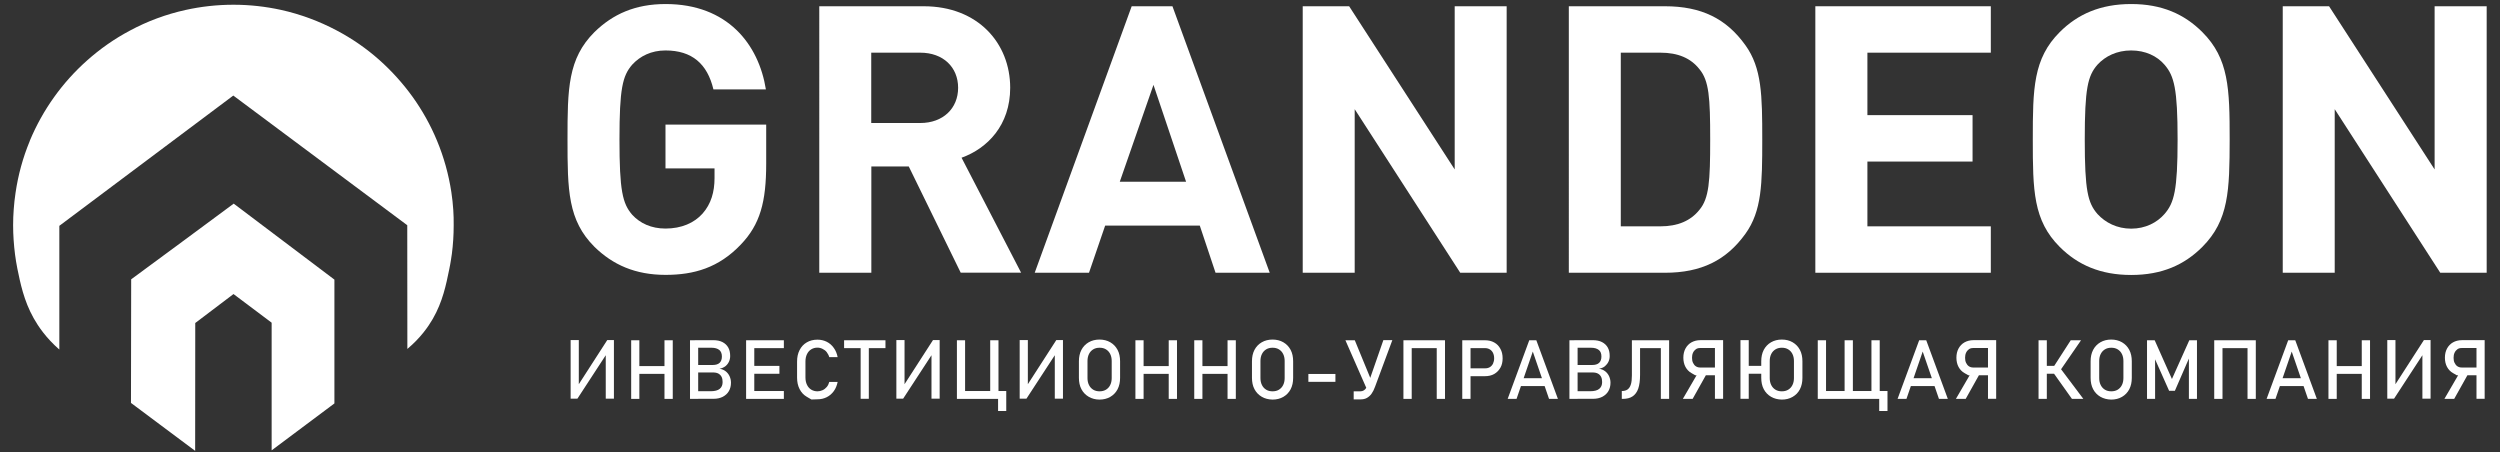 <?xml version="1.0" encoding="utf-8"?>
<!-- Generator: Adobe Illustrator 23.0.5, SVG Export Plug-In . SVG Version: 6.00 Build 0)  -->
<svg version="1.1" id="Слой_1" xmlns="http://www.w3.org/2000/svg" xmlns:xlink="http://www.w3.org/1999/xlink" x="0px" y="0px"
	 viewBox="0 0 247.75 44.79" style="enable-background:new 0 0 247.75 44.79;" xml:space="preserve">
<rect x="0" y="0" width="247.75" height="44.79" fill="#333333" stroke="none"/>
<style type="text/css">
	.st0{clip-path:url(#SVGID_2_);fill:#ffffff;}
	.st1{clip-path:url(#SVGID_2_);fill:#ffffff;}
	.st2{clip-path:url(#SVGID_4_);}
	.st3{fill:#ffffff;}
</style>
<g>
	<defs>
		<rect id="SVGID_1_" y="0" width="247.75" height="44.79"/>
	</defs>
	<clipPath id="SVGID_2_">
		<use xlink:href="#SVGID_1_"  style="overflow:visible;"/>
	</clipPath>
	<path class="st0" d="M73.41,24.24c-2.19,2.3-4.64,3-7.45,3c-3,0-5.23-1-7.05-2.78c-2.63-2.63-2.67-5.6-2.67-10.64
		s0.04-8.01,2.67-10.64c1.82-1.78,4.04-2.78,7.05-2.78c6.16,0,9.23,4.01,9.94,8.46H70.7C70.1,6.33,68.58,5,65.95,5
		c-1.41,0-2.52,0.56-3.3,1.41c-0.96,1.11-1.26,2.37-1.26,7.42s0.3,6.34,1.26,7.45c0.78,0.85,1.89,1.37,3.3,1.37
		c1.59,0,2.85-0.56,3.67-1.48c0.85-0.96,1.19-2.15,1.19-3.52v-0.96h-4.86v-4.34h9.98v3.86C75.93,20.02,75.33,22.24,73.41,24.24"/>
	<path class="st0" d="M95.21,27.03l-5.15-10.53h-3.71v10.53h-5.16V0.62h10.35c5.38,0,8.57,3.67,8.57,8.08
		c0,3.71-2.26,6.01-4.82,6.93l5.9,11.39H95.21z M91.2,5.22h-4.86v6.97h4.86c2.26,0,3.75-1.45,3.75-3.49
		C94.95,6.66,93.47,5.22,91.2,5.22"/>
	<path class="st0" d="M120.46,27.03l-1.56-4.67h-9.38l-1.6,4.67h-5.38l9.61-26.41h4.04l9.64,26.41H120.46z M114.31,8.41l-3.34,9.6
		h6.57L114.31,8.41z"/>
	<polygon class="st0" points="144.71,27.03 134.25,10.82 134.25,27.03 129.1,27.03 129.1,0.62 133.7,0.62 144.16,16.79 144.16,0.62 
		149.31,0.62 149.31,27.03 	"/>
	<path class="st0" d="M172.97,23.17c-1.89,2.63-4.38,3.86-7.97,3.86h-9.53V0.62H165c3.6,0,6.08,1.22,7.97,3.86
		c1.63,2.26,1.67,4.97,1.67,9.35S174.6,20.91,172.97,23.17 M168.41,6.85c-0.85-1.08-2.11-1.63-3.86-1.63h-3.93v17.21h3.93
		c1.74,0,3-0.56,3.86-1.63c0.96-1.15,1.07-2.82,1.07-6.97C169.48,9.67,169.37,8,168.41,6.85"/>
	<polygon class="st0" points="179.9,27.03 179.9,0.62 197.29,0.62 197.29,5.22 185.06,5.22 185.06,11.41 195.48,11.41 195.48,16.01 
		185.06,16.01 185.06,22.43 197.29,22.43 197.29,27.03 	"/>
	<path class="st0" d="M218.25,24.47c-1.78,1.78-4,2.78-7.05,2.78c-3.04,0-5.3-1-7.08-2.78c-2.63-2.63-2.67-5.6-2.67-10.65
		c0-5.04,0.04-8.01,2.67-10.64c1.78-1.78,4.04-2.78,7.08-2.78c3.04,0,5.27,1,7.05,2.78c2.63,2.63,2.71,5.6,2.71,10.64
		C220.95,18.87,220.88,21.83,218.25,24.47 M214.5,6.41C213.76,5.55,212.61,5,211.2,5c-1.41,0-2.56,0.56-3.34,1.41
		c-0.97,1.11-1.26,2.37-1.26,7.42c0,5.05,0.3,6.27,1.26,7.38c0.78,0.85,1.93,1.45,3.34,1.45c1.41,0,2.56-0.6,3.3-1.45
		c0.96-1.11,1.3-2.34,1.3-7.38C215.8,8.78,215.46,7.52,214.5,6.41"/>
	<polygon class="st0" points="241.83,27.03 231.37,10.82 231.37,27.03 226.22,27.03 226.22,0.62 230.81,0.62 241.27,16.79 
		241.27,0.62 246.43,0.62 246.43,27.03 	"/>
	<path class="st1" d="M44.92,20.81c-0.04-0.59-0.1-1.18-0.19-1.76c-0.27-1.78-0.75-3.49-1.42-5.1c-0.64-1.55-1.46-3.01-2.42-4.35
		c-0.96-1.33-2.06-2.55-3.28-3.64c-1.29-1.15-2.72-2.14-4.26-2.95c-1.72-0.91-3.57-1.6-5.51-2.03c-1.51-0.33-3.09-0.51-4.7-0.51
		c-1.64,0-3.23,0.18-4.76,0.52h0c-1.94,0.43-3.79,1.12-5.5,2.04C11.33,3.85,9.91,4.85,8.62,6c-2.43,2.16-4.37,4.86-5.65,7.91
		C2.96,13.94,2.95,13.97,2.94,14c-0.67,1.62-1.14,3.33-1.4,5.11v0c-0.08,0.54-0.14,1.08-0.18,1.63c-0.04,0.52-0.06,1.04-0.06,1.57
		c0,0.99,0.07,1.95,0.19,2.91v0c0.06,0.47,0.14,0.94,0.23,1.4c0.29,1.4,0.63,3.16,1.62,4.92c0.45,0.8,1.22,1.95,2.54,3.1
		c0-4.09,0-8.18,0-12.26c5.75-4.31,11.49-8.61,17.24-12.91c5.75,4.28,11.49,8.57,17.24,12.85c0,4.09,0,8.17,0.01,12.26
		c1.32-1.11,2.08-2.22,2.52-2.98c0.98-1.7,1.32-3.39,1.63-4.91c0.15-0.71,0.22-1.29,0.26-1.53c0.12-0.93,0.18-1.87,0.18-2.83
		C44.97,21.81,44.95,21.3,44.92,20.81"/>
	<path class="st1" d="M13,27.68c-0.01,4.08-0.02,8.17-0.02,12.25c2.12,1.58,4.24,3.17,6.36,4.75c0-4.22,0-8.44,0.01-12.67
		c1.26-0.96,2.53-1.91,3.79-2.87c1.26,0.95,2.52,1.89,3.78,2.84c0,4.22,0,8.43,0,12.65c2.07-1.55,4.15-3.1,6.22-4.65
		c0-4.09,0-8.18,0-12.27c-3.32-2.51-6.65-5.02-9.98-7.53C19.77,22.69,16.39,25.19,13,27.68"/>
</g>
<g>
	<g>
	</g>
</g>
<g>
	<defs>
		<rect id="SVGID_3_" y="0" width="247.75" height="44.79"/>
	</defs>
	<clipPath id="SVGID_4_">
		<use xlink:href="#SVGID_3_"  style="overflow:visible;"/>
	</clipPath>
	<g class="st2">
		<path class="st3" d="M60.03,39.52v-4.57l0.1,0.1l-2.91,4.46h-0.67v-5.81h0.81v4.63l-0.1-0.1l2.92-4.53h0.66v5.81H60.03z"/>
		<path class="st3" d="M62.55,33.72h0.81v5.81h-0.81V33.72z M63.06,36.28h3.22v0.77h-3.22V36.28z M65.85,33.72h0.82v5.81h-0.82
			V33.72z"/>
		<path class="st3" d="M68.38,33.72h0.81v5.81h-0.81V33.72z M68.86,38.77h1.57c0.41,0,0.71-0.08,0.9-0.24
			c0.19-0.16,0.28-0.38,0.28-0.66v-0.01c0-0.2-0.03-0.37-0.1-0.51c-0.07-0.14-0.18-0.25-0.32-0.33c-0.15-0.08-0.33-0.11-0.56-0.11
			h-1.77v-0.74h1.77c0.3,0,0.53-0.07,0.68-0.21c0.15-0.14,0.23-0.35,0.23-0.63c0-0.29-0.09-0.51-0.26-0.65s-0.43-0.22-0.77-0.22
			h-1.66v-0.75h1.81c0.38,0,0.69,0.06,0.94,0.19s0.44,0.31,0.57,0.54s0.19,0.51,0.19,0.84c0,0.2-0.04,0.39-0.12,0.56
			c-0.08,0.17-0.19,0.32-0.35,0.45c-0.16,0.12-0.35,0.21-0.59,0.25c0.23,0.03,0.44,0.12,0.61,0.25c0.17,0.13,0.3,0.3,0.39,0.49
			c0.09,0.2,0.14,0.41,0.14,0.64v0.01c0,0.31-0.07,0.59-0.21,0.83c-0.14,0.24-0.34,0.42-0.6,0.56c-0.26,0.13-0.56,0.2-0.9,0.2h-1.88
			V38.77z"/>
		<path class="st3" d="M73.94,33.72h0.81v5.81h-0.81V33.72z M74.34,33.72h3.34v0.78h-3.34V33.72z M74.34,36.26h2.9v0.78h-2.9V36.26z
			 M74.34,38.75h3.34v0.78h-3.34V38.75z"/>
		<path class="st3" d="M80.41,39.59c0,0-0.15-0.09-0.46-0.27c-0.31-0.18-0.54-0.43-0.71-0.76c-0.17-0.33-0.25-0.71-0.25-1.14v-1.59
			c0-0.43,0.08-0.81,0.25-1.14c0.17-0.33,0.4-0.58,0.71-0.76c0.3-0.18,0.66-0.27,1.06-0.27c0.33,0,0.64,0.07,0.92,0.21
			c0.28,0.14,0.51,0.34,0.7,0.61c0.19,0.26,0.31,0.56,0.38,0.91h-0.83c-0.05-0.18-0.14-0.34-0.25-0.49s-0.26-0.25-0.42-0.33
			c-0.16-0.08-0.33-0.12-0.5-0.12c-0.24,0-0.44,0.06-0.62,0.17c-0.18,0.11-0.32,0.27-0.42,0.48c-0.1,0.21-0.15,0.45-0.15,0.72v1.59
			c0,0.27,0.05,0.51,0.15,0.72c0.1,0.21,0.24,0.37,0.42,0.48c0.18,0.11,0.39,0.17,0.62,0.17c0.17,0,0.34-0.04,0.5-0.11
			c0.16-0.07,0.3-0.18,0.42-0.32c0.12-0.14,0.2-0.31,0.25-0.5h0.83c-0.07,0.34-0.19,0.65-0.38,0.91c-0.19,0.26-0.42,0.46-0.7,0.6
			c-0.28,0.14-0.58,0.21-0.92,0.21C80.61,39.59,80.41,39.59,80.41,39.59z"/>
		<path class="st3" d="M83.65,33.72h4.1v0.78h-4.1V33.72z M85.29,34.19h0.81v5.33h-0.81V34.19z"/>
		<path class="st3" d="M92.31,39.52v-4.57l0.1,0.1l-2.91,4.46h-0.67v-5.81h0.81v4.63l-0.1-0.1l2.92-4.53h0.66v5.81H92.31z"/>
		<path class="st3" d="M94.83,33.72h0.81v5.81h-0.81V33.72z M95.33,38.75h3.86v0.78h-3.86V38.75z M98.13,33.72h0.82v5.81h-0.82
			V33.72z M98.91,38.75h0.81v1.98h-0.81V38.75z"/>
		<path class="st3" d="M104.53,39.52v-4.57l0.1,0.1l-2.91,4.46h-0.67v-5.81h0.81v4.63l-0.1-0.1l2.92-4.53h0.66v5.81H104.53z"/>
		<path class="st3" d="M107.89,39.32c-0.31-0.18-0.55-0.43-0.72-0.75s-0.25-0.7-0.25-1.13V35.8c0-0.43,0.08-0.8,0.25-1.13
			c0.17-0.32,0.41-0.57,0.72-0.75c0.31-0.18,0.67-0.27,1.07-0.27s0.76,0.09,1.07,0.27c0.31,0.18,0.55,0.43,0.72,0.75
			c0.17,0.32,0.25,0.7,0.25,1.13v1.65c0,0.43-0.08,0.8-0.25,1.13c-0.17,0.32-0.41,0.57-0.72,0.75c-0.31,0.18-0.67,0.27-1.07,0.27
			S108.2,39.5,107.89,39.32z M109.6,38.62c0.18-0.11,0.32-0.26,0.42-0.46c0.1-0.2,0.15-0.43,0.15-0.69v-1.7
			c0-0.26-0.05-0.49-0.15-0.69c-0.1-0.2-0.24-0.35-0.42-0.46c-0.18-0.11-0.39-0.16-0.63-0.16s-0.45,0.05-0.63,0.16
			c-0.18,0.11-0.32,0.26-0.42,0.46c-0.1,0.2-0.15,0.43-0.15,0.69v1.7c0,0.26,0.05,0.49,0.15,0.69c0.1,0.2,0.24,0.35,0.42,0.46
			c0.18,0.11,0.39,0.16,0.63,0.16S109.41,38.73,109.6,38.62z"/>
		<path class="st3" d="M112.52,33.72h0.81v5.81h-0.81V33.72z M113.03,36.28h3.22v0.77h-3.22V36.28z M115.82,33.72h0.82v5.81h-0.82
			V33.72z"/>
		<path class="st3" d="M118.35,33.72h0.81v5.81h-0.81V33.72z M118.86,36.28h3.22v0.77h-3.22V36.28z M121.65,33.72h0.82v5.81h-0.82
			V33.72z"/>
		<path class="st3" d="M125.04,39.32c-0.31-0.18-0.55-0.43-0.72-0.75c-0.17-0.32-0.25-0.7-0.25-1.13V35.8c0-0.43,0.08-0.8,0.25-1.13
			c0.17-0.32,0.41-0.57,0.72-0.75c0.31-0.18,0.67-0.27,1.07-0.27c0.4,0,0.76,0.09,1.07,0.27c0.31,0.18,0.55,0.43,0.72,0.75
			c0.17,0.32,0.25,0.7,0.25,1.13v1.65c0,0.43-0.08,0.8-0.25,1.13c-0.17,0.32-0.41,0.57-0.72,0.75c-0.31,0.18-0.67,0.27-1.07,0.27
			C125.7,39.59,125.34,39.5,125.04,39.32z M126.74,38.62c0.18-0.11,0.32-0.26,0.42-0.46c0.1-0.2,0.15-0.43,0.15-0.69v-1.7
			c0-0.26-0.05-0.49-0.15-0.69c-0.1-0.2-0.24-0.35-0.42-0.46c-0.18-0.11-0.39-0.16-0.63-0.16c-0.24,0-0.45,0.05-0.63,0.16
			c-0.18,0.11-0.32,0.26-0.42,0.46c-0.1,0.2-0.15,0.43-0.15,0.69v1.7c0,0.26,0.05,0.49,0.15,0.69c0.1,0.2,0.24,0.35,0.42,0.46
			c0.18,0.11,0.39,0.16,0.63,0.16C126.35,38.78,126.56,38.73,126.74,38.62z"/>
		<path class="st3" d="M132.34,37.06v0.78h-2.68v-0.78H132.34z"/>
		<path class="st3" d="M133.33,33.72h0.93l1.71,4.16l-0.53,0.65L133.33,33.72z M136.27,38.32c-0.1,0.28-0.22,0.52-0.35,0.7
			c-0.13,0.18-0.29,0.32-0.47,0.42s-0.39,0.14-0.63,0.14h-0.67v-0.8h0.67c0.12,0,0.23-0.03,0.33-0.09s0.18-0.14,0.25-0.26
			s0.14-0.26,0.2-0.43l1.49-4.29h0.89L136.27,38.32z"/>
		<path class="st3" d="M139.08,33.72h0.82v5.81h-0.82V33.72z M139.59,33.72h3.22v0.78h-3.22V33.72z M142.38,33.72h0.82v5.81h-0.82
			V33.72z"/>
		<path class="st3" d="M144.91,33.72h0.82v5.81h-0.82V33.72z M145.33,36.5h1.86c0.18,0,0.33-0.04,0.46-0.12
			c0.13-0.08,0.24-0.2,0.31-0.35c0.07-0.15,0.11-0.33,0.11-0.52c0-0.2-0.04-0.38-0.11-0.53c-0.07-0.15-0.18-0.27-0.31-0.35
			c-0.13-0.08-0.29-0.13-0.46-0.13h-1.86v-0.78h1.83c0.35,0,0.65,0.07,0.92,0.22s0.47,0.36,0.61,0.63c0.15,0.27,0.22,0.58,0.22,0.94
			s-0.07,0.67-0.22,0.93s-0.35,0.47-0.61,0.62s-0.57,0.22-0.92,0.22h-1.83V36.5z"/>
		<path class="st3" d="M151.55,33.72h0.7l2.14,5.81h-0.88l-1.61-4.69l-1.61,4.69h-0.88L151.55,33.72z M150.39,37.48h3.06v0.78h-3.06
			V37.48z"/>
		<path class="st3" d="M155.53,33.72h0.81v5.81h-0.81V33.72z M156.01,38.77h1.58c0.41,0,0.71-0.08,0.9-0.24
			c0.19-0.16,0.28-0.38,0.28-0.66v-0.01c0-0.2-0.03-0.37-0.1-0.51c-0.07-0.14-0.17-0.25-0.32-0.33c-0.15-0.08-0.33-0.11-0.56-0.11
			h-1.77v-0.74h1.77c0.3,0,0.53-0.07,0.68-0.21c0.15-0.14,0.23-0.35,0.23-0.63c0-0.29-0.08-0.51-0.26-0.65
			c-0.17-0.14-0.43-0.22-0.77-0.22h-1.66v-0.75h1.81c0.38,0,0.69,0.06,0.94,0.19c0.25,0.13,0.44,0.31,0.57,0.54
			c0.13,0.23,0.19,0.51,0.19,0.84c0,0.2-0.04,0.39-0.12,0.56s-0.2,0.32-0.35,0.45s-0.35,0.21-0.59,0.25
			c0.23,0.03,0.44,0.12,0.61,0.25c0.17,0.13,0.3,0.3,0.39,0.49c0.09,0.2,0.14,0.41,0.14,0.64v0.01c0,0.31-0.07,0.59-0.21,0.83
			c-0.14,0.24-0.34,0.42-0.6,0.56c-0.26,0.13-0.56,0.2-0.9,0.2h-1.88V38.77z"/>
		<path class="st3" d="M160.73,38.75c0.23,0,0.42-0.05,0.57-0.16c0.15-0.11,0.25-0.28,0.32-0.5s0.1-0.52,0.1-0.89v-3.48h0.81v3.43
			c0,0.56-0.06,1.01-0.18,1.36c-0.12,0.35-0.31,0.6-0.56,0.77c-0.25,0.17-0.58,0.25-0.99,0.25h-0.08V38.75z M162.23,33.72h2.79v0.78
			h-2.79V33.72z M164.59,33.72h0.82v5.81h-0.82V33.72z"/>
		<path class="st3" d="M168.34,36.83l0.81,0.18l-1.41,2.52h-0.97L168.34,36.83z M168,37.19c0,0-0.13-0.07-0.38-0.22
			c-0.25-0.14-0.45-0.35-0.59-0.61c-0.14-0.26-0.21-0.57-0.21-0.91c0-0.35,0.07-0.65,0.21-0.91c0.14-0.26,0.34-0.47,0.59-0.61
			c0.25-0.14,0.55-0.22,0.88-0.22h1.91v0.78h-1.94c-0.16,0-0.3,0.04-0.41,0.12s-0.21,0.19-0.28,0.34s-0.1,0.31-0.1,0.51
			c0,0.19,0.03,0.36,0.1,0.5c0.07,0.15,0.16,0.26,0.28,0.34s0.26,0.12,0.41,0.12h1.94v0.77h-1.91C168.17,37.19,168,37.19,168,37.19z
			 M169.95,33.71h0.81v5.81h-0.81V33.71z"/>
		<path class="st3" d="M173.3,39.52h-0.82v-5.81h0.82V39.52z M172.8,36.26h2.26v0.78h-2.26V36.26z M175.51,39.32
			c-0.31-0.18-0.55-0.43-0.72-0.75c-0.17-0.32-0.25-0.7-0.25-1.13V35.8c0-0.43,0.08-0.8,0.25-1.13c0.17-0.32,0.41-0.57,0.72-0.75
			c0.31-0.18,0.67-0.27,1.07-0.27c0.41,0,0.76,0.09,1.07,0.27c0.31,0.18,0.55,0.43,0.72,0.75c0.17,0.32,0.25,0.7,0.25,1.13v1.65
			c0,0.43-0.08,0.8-0.25,1.13s-0.41,0.57-0.72,0.75c-0.31,0.18-0.67,0.27-1.07,0.27C176.17,39.59,175.82,39.5,175.51,39.32z
			 M177.21,38.62c0.18-0.11,0.32-0.26,0.42-0.46c0.1-0.2,0.15-0.43,0.15-0.69v-1.7c0-0.26-0.05-0.49-0.15-0.69
			c-0.1-0.2-0.24-0.35-0.42-0.46c-0.18-0.11-0.39-0.16-0.63-0.16c-0.24,0-0.45,0.05-0.63,0.16c-0.18,0.11-0.32,0.26-0.42,0.46
			s-0.15,0.43-0.15,0.69v1.7c0,0.26,0.05,0.49,0.15,0.69s0.24,0.35,0.42,0.46c0.18,0.11,0.39,0.16,0.63,0.16
			C176.82,38.78,177.03,38.73,177.21,38.62z"/>
		<path class="st3" d="M180.14,33.72h0.82v5.81h-0.82V33.72z M180.61,38.75h5.25v0.78h-5.25V38.75z M182.8,33.72h0.82v5.81h-0.82
			V33.72z M185.46,33.72h0.82v5.81h-0.82V33.72z M186.23,38.75h0.82v1.98h-0.82V38.75z"/>
		<path class="st3" d="M190.19,33.72h0.7l2.14,5.81h-0.88l-1.61-4.69l-1.61,4.69h-0.88L190.19,33.72z M189.03,37.48h3.06v0.78h-3.06
			V37.48z"/>
		<path class="st3" d="M195.4,36.83l0.81,0.18l-1.41,2.52h-0.97L195.4,36.83z M195.06,37.19c0,0-0.13-0.07-0.38-0.22
			c-0.25-0.14-0.45-0.35-0.59-0.61c-0.14-0.26-0.21-0.57-0.21-0.91c0-0.35,0.07-0.65,0.21-0.91c0.14-0.26,0.34-0.47,0.59-0.61
			c0.25-0.14,0.55-0.22,0.88-0.22h1.91v0.78h-1.94c-0.16,0-0.3,0.04-0.41,0.12s-0.21,0.19-0.28,0.34s-0.1,0.31-0.1,0.51
			c0,0.19,0.03,0.36,0.1,0.5c0.07,0.15,0.16,0.26,0.28,0.34s0.26,0.12,0.41,0.12h1.94v0.77h-1.91
			C195.23,37.19,195.06,37.19,195.06,37.19z M197.01,33.71h0.81v5.81h-0.81V33.71z"/>
		<path class="st3" d="M202.02,33.72h0.82v5.81h-0.82V33.72z M202.42,36.26h1.82v0.78h-1.82V36.26z M203.51,36.97l0.71-0.42
			l2.24,2.98h-1.13L203.51,36.97z M203.52,36.34l1.69-2.62h1.02l-2.3,3.34L203.52,36.34z"/>
		<path class="st3" d="M208.15,39.32c-0.31-0.18-0.55-0.43-0.72-0.75c-0.17-0.32-0.25-0.7-0.25-1.13V35.8c0-0.43,0.08-0.8,0.25-1.13
			c0.17-0.32,0.41-0.57,0.72-0.75c0.31-0.18,0.67-0.27,1.07-0.27c0.4,0,0.76,0.09,1.07,0.27c0.31,0.18,0.55,0.43,0.72,0.75
			c0.17,0.32,0.25,0.7,0.25,1.13v1.65c0,0.43-0.08,0.8-0.25,1.13c-0.17,0.32-0.41,0.57-0.72,0.75c-0.31,0.18-0.67,0.27-1.07,0.27
			C208.82,39.59,208.46,39.5,208.15,39.32z M209.86,38.62c0.18-0.11,0.32-0.26,0.42-0.46c0.1-0.2,0.15-0.43,0.15-0.69v-1.7
			c0-0.26-0.05-0.49-0.15-0.69c-0.1-0.2-0.24-0.35-0.42-0.46c-0.18-0.11-0.39-0.16-0.63-0.16c-0.24,0-0.45,0.05-0.63,0.16
			c-0.18,0.11-0.32,0.26-0.42,0.46c-0.1,0.2-0.15,0.43-0.15,0.69v1.7c0,0.26,0.05,0.49,0.15,0.69c0.1,0.2,0.24,0.35,0.42,0.46
			c0.18,0.11,0.39,0.16,0.63,0.16C209.46,38.78,209.68,38.73,209.86,38.62z"/>
		<path class="st3" d="M216.96,33.72h0.76v5.81h-0.8v-4.35l0.04,0.26l-1.43,3.29h-0.57l-1.43-3.21l0.04-0.34v4.35h-0.8v-5.81h0.76
			l1.71,3.84L216.96,33.72z"/>
		<path class="st3" d="M219.43,33.72h0.82v5.81h-0.82V33.72z M219.94,33.72h3.22v0.78h-3.22V33.72z M222.73,33.72h0.82v5.81h-0.82
			V33.72z"/>
		<path class="st3" d="M226.76,33.72h0.7l2.14,5.81h-0.88l-1.61-4.69l-1.61,4.69h-0.88L226.76,33.72z M225.61,37.48h3.06v0.78h-3.06
			V37.48z"/>
		<path class="st3" d="M230.75,33.72h0.82v5.81h-0.82V33.72z M231.25,36.28h3.22v0.77h-3.22V36.28z M234.05,33.72h0.82v5.81h-0.82
			V33.72z"/>
		<path class="st3" d="M240.06,39.52v-4.57l0.1,0.1l-2.91,4.46h-0.67v-5.81h0.81v4.63l-0.1-0.1l2.92-4.53h0.66v5.81H240.06z"/>
		<path class="st3" d="M243.81,36.83l0.81,0.18l-1.41,2.52h-0.97L243.81,36.83z M243.47,37.19c0,0-0.13-0.07-0.38-0.22
			c-0.25-0.14-0.45-0.35-0.59-0.61c-0.14-0.26-0.21-0.57-0.21-0.91c0-0.35,0.07-0.65,0.21-0.91c0.14-0.26,0.34-0.47,0.59-0.61
			c0.25-0.14,0.55-0.22,0.88-0.22h1.91v0.78h-1.94c-0.16,0-0.3,0.04-0.41,0.12s-0.21,0.19-0.28,0.34s-0.1,0.31-0.1,0.51
			c0,0.19,0.03,0.36,0.1,0.5c0.07,0.15,0.16,0.26,0.28,0.34s0.26,0.12,0.41,0.12h1.94v0.77h-1.91
			C243.64,37.19,243.47,37.19,243.47,37.19z M245.42,33.71h0.81v5.81h-0.81V33.71z"/>
	</g>
</g>
</svg>
